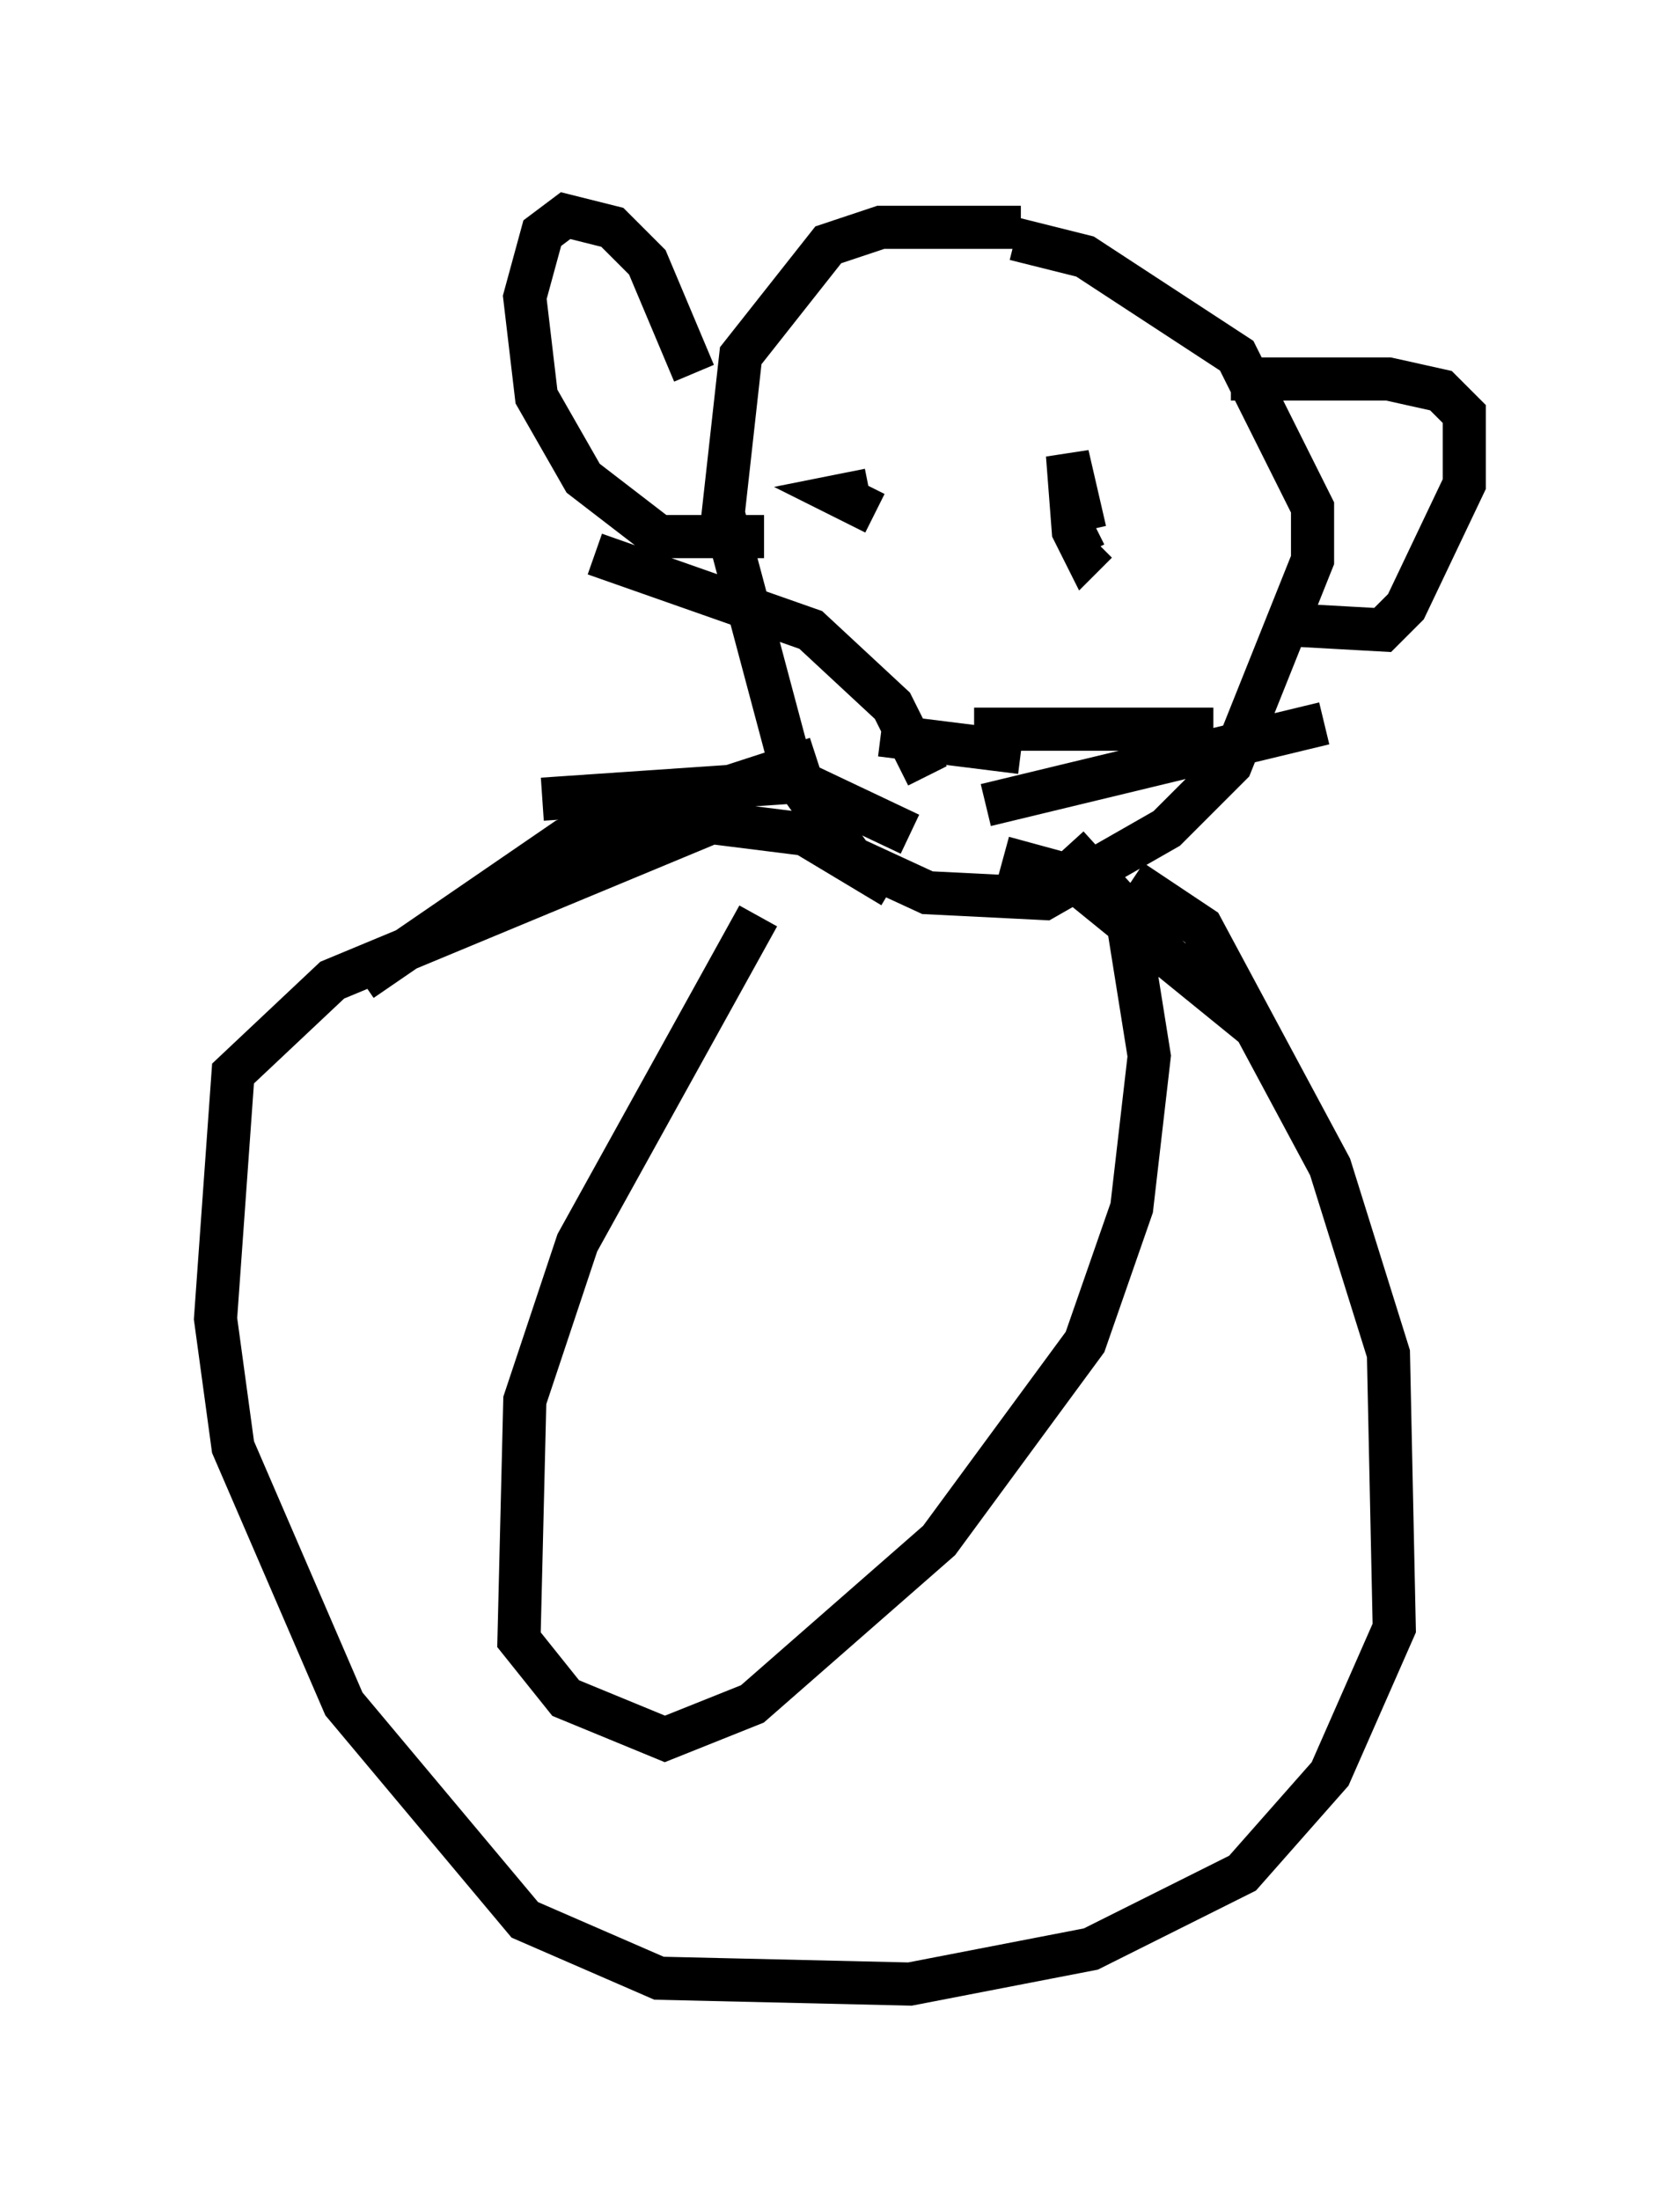 <?xml version="1.0" encoding="utf-8" ?>
<svg baseProfile="full" height="51.001" version="1.1" width="38.958" xmlns="http://www.w3.org/2000/svg" xmlns:ev="http://www.w3.org/2001/xml-events" xmlns:xlink="http://www.w3.org/1999/xlink"><defs /><rect fill="white" height="51.001" width="38.958" x="0" y="0" /><path d="M26.921, 6.488 m-3.248, -1.218 l-3.248, 0.0 -1.218, 0.406 l-2.03, 2.571 -0.406, 3.654 l1.624, 6.089 1.353, 1.894 l1.759, 0.812 2.706, 0.135 l2.842, -1.624 1.488, -1.488 l1.894, -4.736 0.0, -1.218 l-1.759, -3.518 -3.518, -2.3 l-1.624, -0.406 m-7.442, 3.112 l-1.083, -2.571 -0.812, -0.812 l-1.083, -0.271 -0.541, 0.406 l-0.406, 1.488 0.271, 2.3 l1.083, 1.894 1.759, 1.353 l2.436, 0.0 m10.825, -3.654 l3.654, 0.0 1.218, 0.271 l0.541, 0.541 0.0, 1.624 l-1.353, 2.842 -0.541, 0.541 l-2.436, -0.135 m-9.472, -3.112 l-0.677, 0.135 0.812, 0.406 m4.871, 0.406 l-0.406, -1.759 0.135, 1.759 l0.271, 0.541 0.271, -0.271 m-1.759, 4.871 l-3.248, -0.406 m1.083, 0.947 l-0.812, -1.624 -1.894, -1.759 l-5.007, -1.759 m7.307, 6.495 l-2.571, -1.218 -5.954, 0.406 m6.36, -0.947 l-5.819, 1.894 -4.736, 3.248 m14.479, -4.059 l7.848, -1.894 m-7.442, 3.112 l1.488, 0.406 4.33, 3.518 m-6.495, -6.901 l5.548, 0.0 m-12.043, 7.307 l0.0, 0.0 m4.601, -3.654 l-2.03, -1.218 -2.165, -0.271 l-8.796, 3.654 -2.3, 2.165 l-0.406, 5.683 0.406, 2.977 l2.571, 5.954 4.195, 5.007 l3.112, 1.353 5.819, 0.135 l4.195, -0.812 3.518, -1.759 l2.03, -2.3 1.488, -3.383 l-0.135, -6.36 -1.353, -4.33 l-2.977, -5.548 -1.624, -1.083 m-8.66, 0.812 l-4.195, 7.578 -1.218, 3.654 l-0.135, 5.548 1.083, 1.353 l2.3, 0.947 2.03, -0.812 l4.33, -3.789 3.383, -4.601 l1.083, -3.112 0.406, -3.518 l-0.541, -3.383 -1.353, -1.488 m-13.667, 16.779 " fill="none" stroke="black" stroke-width="1" /></svg>
